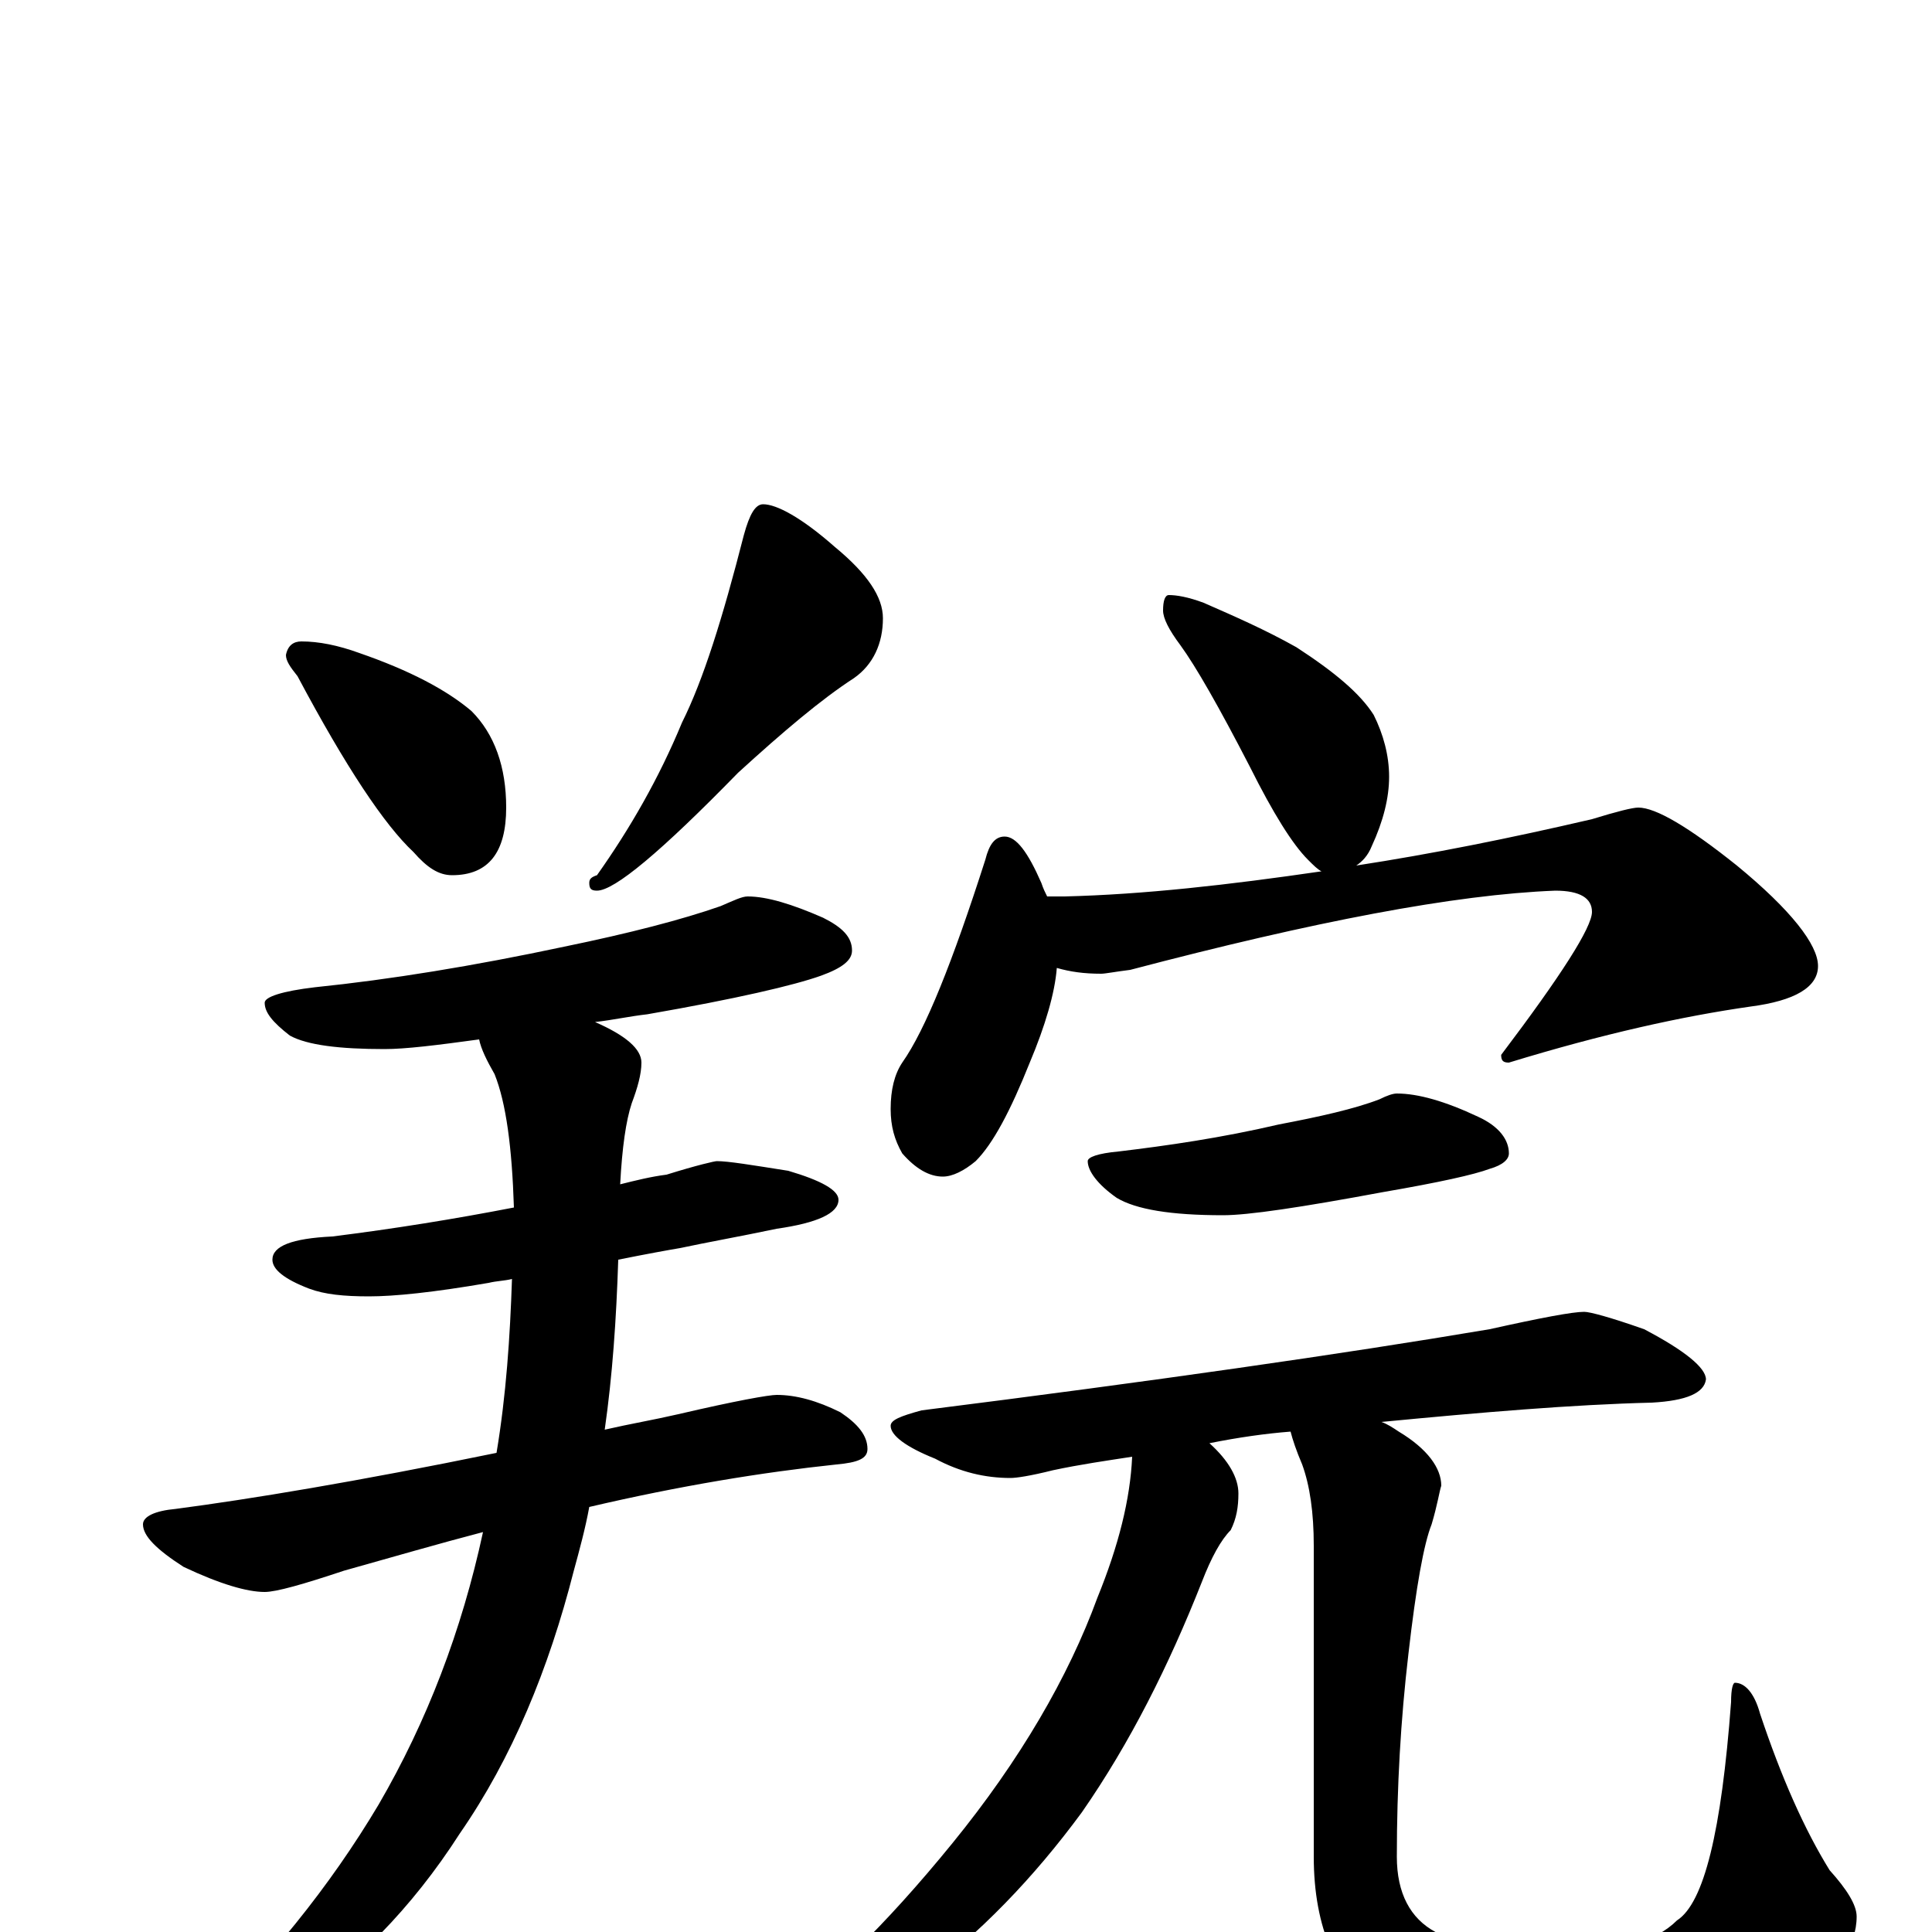 <?xml version="1.0" encoding="utf-8" ?>
<!DOCTYPE svg PUBLIC "-//W3C//DTD SVG 1.1//EN" "http://www.w3.org/Graphics/SVG/1.1/DTD/svg11.dtd">
<svg version="1.1" id="Layer_1" xmlns="http://www.w3.org/2000/svg" xmlns:xlink="http://www.w3.org/1999/xlink" x="0px" y="145px" width="1000px" height="1000px" viewBox="0 0 1000 1000" enable-background="new 0 0 1000 1000" xml:space="preserve">
<g id="Layer_1">
<path id="glyph" transform="matrix(1 0 0 -1 0 1000)" d="M156,668C165,668 175,666 186,662C212,653 231,643 244,632C256,620 262,603 262,582C262,559 253,547 234,547C227,547 221,551 214,559C199,573 179,603 154,650C150,655 148,658 148,661C149,666 152,668 156,668M395,739C402,739 415,732 432,717C449,703 457,691 457,680C457,667 452,656 442,649C425,638 405,621 382,600C342,559 318,539 309,539C306,539 305,540 305,543C305,545 306,546 309,547C326,571 341,597 353,626C364,648 374,680 385,723C388,734 391,739 395,739M387,536C397,536 410,532 426,525C436,520 441,515 441,508C441,503 436,499 425,495C411,490 381,483 335,475C326,474 317,472 308,471C324,464 332,457 332,450C332,444 330,437 327,429C324,420 322,406 321,387C329,389 337,391 345,392C361,397 370,399 371,399C377,399 389,397 408,394C425,389 434,384 434,379C434,372 423,367 402,364C383,360 366,357 352,354C346,353 335,351 320,348C319,317 317,288 313,260C326,263 338,265 351,268C381,275 398,278 402,278C412,278 423,275 435,269C444,263 449,257 449,250C449,245 444,243 433,242C395,238 352,231 305,220C303,209 300,198 297,187C284,136 265,90 238,51C213,12 183,-18 149,-41C118,-60 98,-70 90,-70C87,-70 86,-69 86,-66C86,-65 90,-61 98,-55C139,-16 171,24 196,66C221,109 239,156 250,207C227,201 203,194 178,187C157,180 143,176 137,176C128,176 114,180 95,189C81,198 74,205 74,211C74,215 80,218 91,219C129,224 184,233 257,248C262,278 264,308 265,338C261,337 257,337 253,336C224,331 204,329 191,329C178,329 168,330 160,333C147,338 141,343 141,348C141,355 151,359 172,360C204,364 235,369 266,375C265,406 262,429 256,444C252,451 249,457 248,462C226,459 210,457 199,457C176,457 159,459 150,464C141,471 137,476 137,481C137,484 146,487 163,489C202,493 245,500 292,510C326,517 353,524 373,531C380,534 384,536 387,536M605,692C609,692 615,691 623,688C639,681 655,674 671,665C691,652 704,641 711,630C716,620 719,609 719,598C719,587 716,575 710,562C708,557 705,554 702,552C741,558 781,566 824,576C837,580 845,582 848,582C857,582 874,572 899,552C927,529 941,511 941,500C941,489 929,482 906,479C871,474 830,465 781,450C778,450 777,451 777,454C808,495 824,520 824,528C824,535 818,539 805,539C753,537 680,523 585,498C577,497 572,496 570,496C561,496 554,497 547,499C546,486 541,469 533,450C523,425 514,408 505,399C499,394 493,391 488,391C481,391 474,395 467,403C463,410 461,417 461,426C461,436 463,444 467,450C479,467 493,502 510,555C512,563 515,567 520,567C526,567 532,559 539,543C540,540 541,538 542,536l9,0C592,537 636,542 684,549C682,550 680,552 677,555C669,563 659,579 647,603C631,634 619,655 611,666C605,674 602,680 602,684C602,689 603,692 605,692M723,434C734,434 748,430 765,422C776,417 781,410 781,403C781,400 778,397 771,395C763,392 745,388 716,383C673,375 646,371 633,371C606,371 588,374 578,380C568,387 563,394 563,399C563,401 568,403 579,404C604,407 632,411 662,418C683,422 701,426 714,431C718,433 721,434 723,434M820,321C823,321 834,318 851,312C872,301 883,292 883,286C882,279 873,275 855,274C814,273 767,269 715,264C718,263 721,261 724,259C739,250 746,240 746,231C745,228 744,221 741,211C737,201 733,179 729,144C725,110 723,75 723,39C723,20 730,7 743,0C757,-7 779,-11 809,-11C837,-11 857,-5 868,6C882,15 891,52 896,119C896,126 897,129 898,129C903,129 908,124 911,113C922,80 934,53 947,32C956,22 961,14 961,8C961,-7 951,-22 930,-37C903,-56 865,-66 817,-66C770,-66 736,-58 715,-42C692,-25 680,2 680,39l0,161C680,217 678,231 674,242C671,249 669,255 668,259C655,258 641,256 626,253C636,244 641,235 641,227C641,220 640,214 637,208C632,203 627,194 622,181C605,138 585,98 560,62C535,28 507,-1 476,-24C445,-44 419,-54 398,-54l-7,0C391,-53 394,-50 399,-46C426,-28 458,3 493,46C528,89 553,132 568,173C579,200 585,224 586,246C573,244 559,242 545,239C533,236 526,235 523,235C510,235 497,238 484,245C469,251 461,257 461,262C461,265 466,267 477,270C596,285 694,299 771,312C798,318 814,321 820,321z"/>
</g>
</svg>
